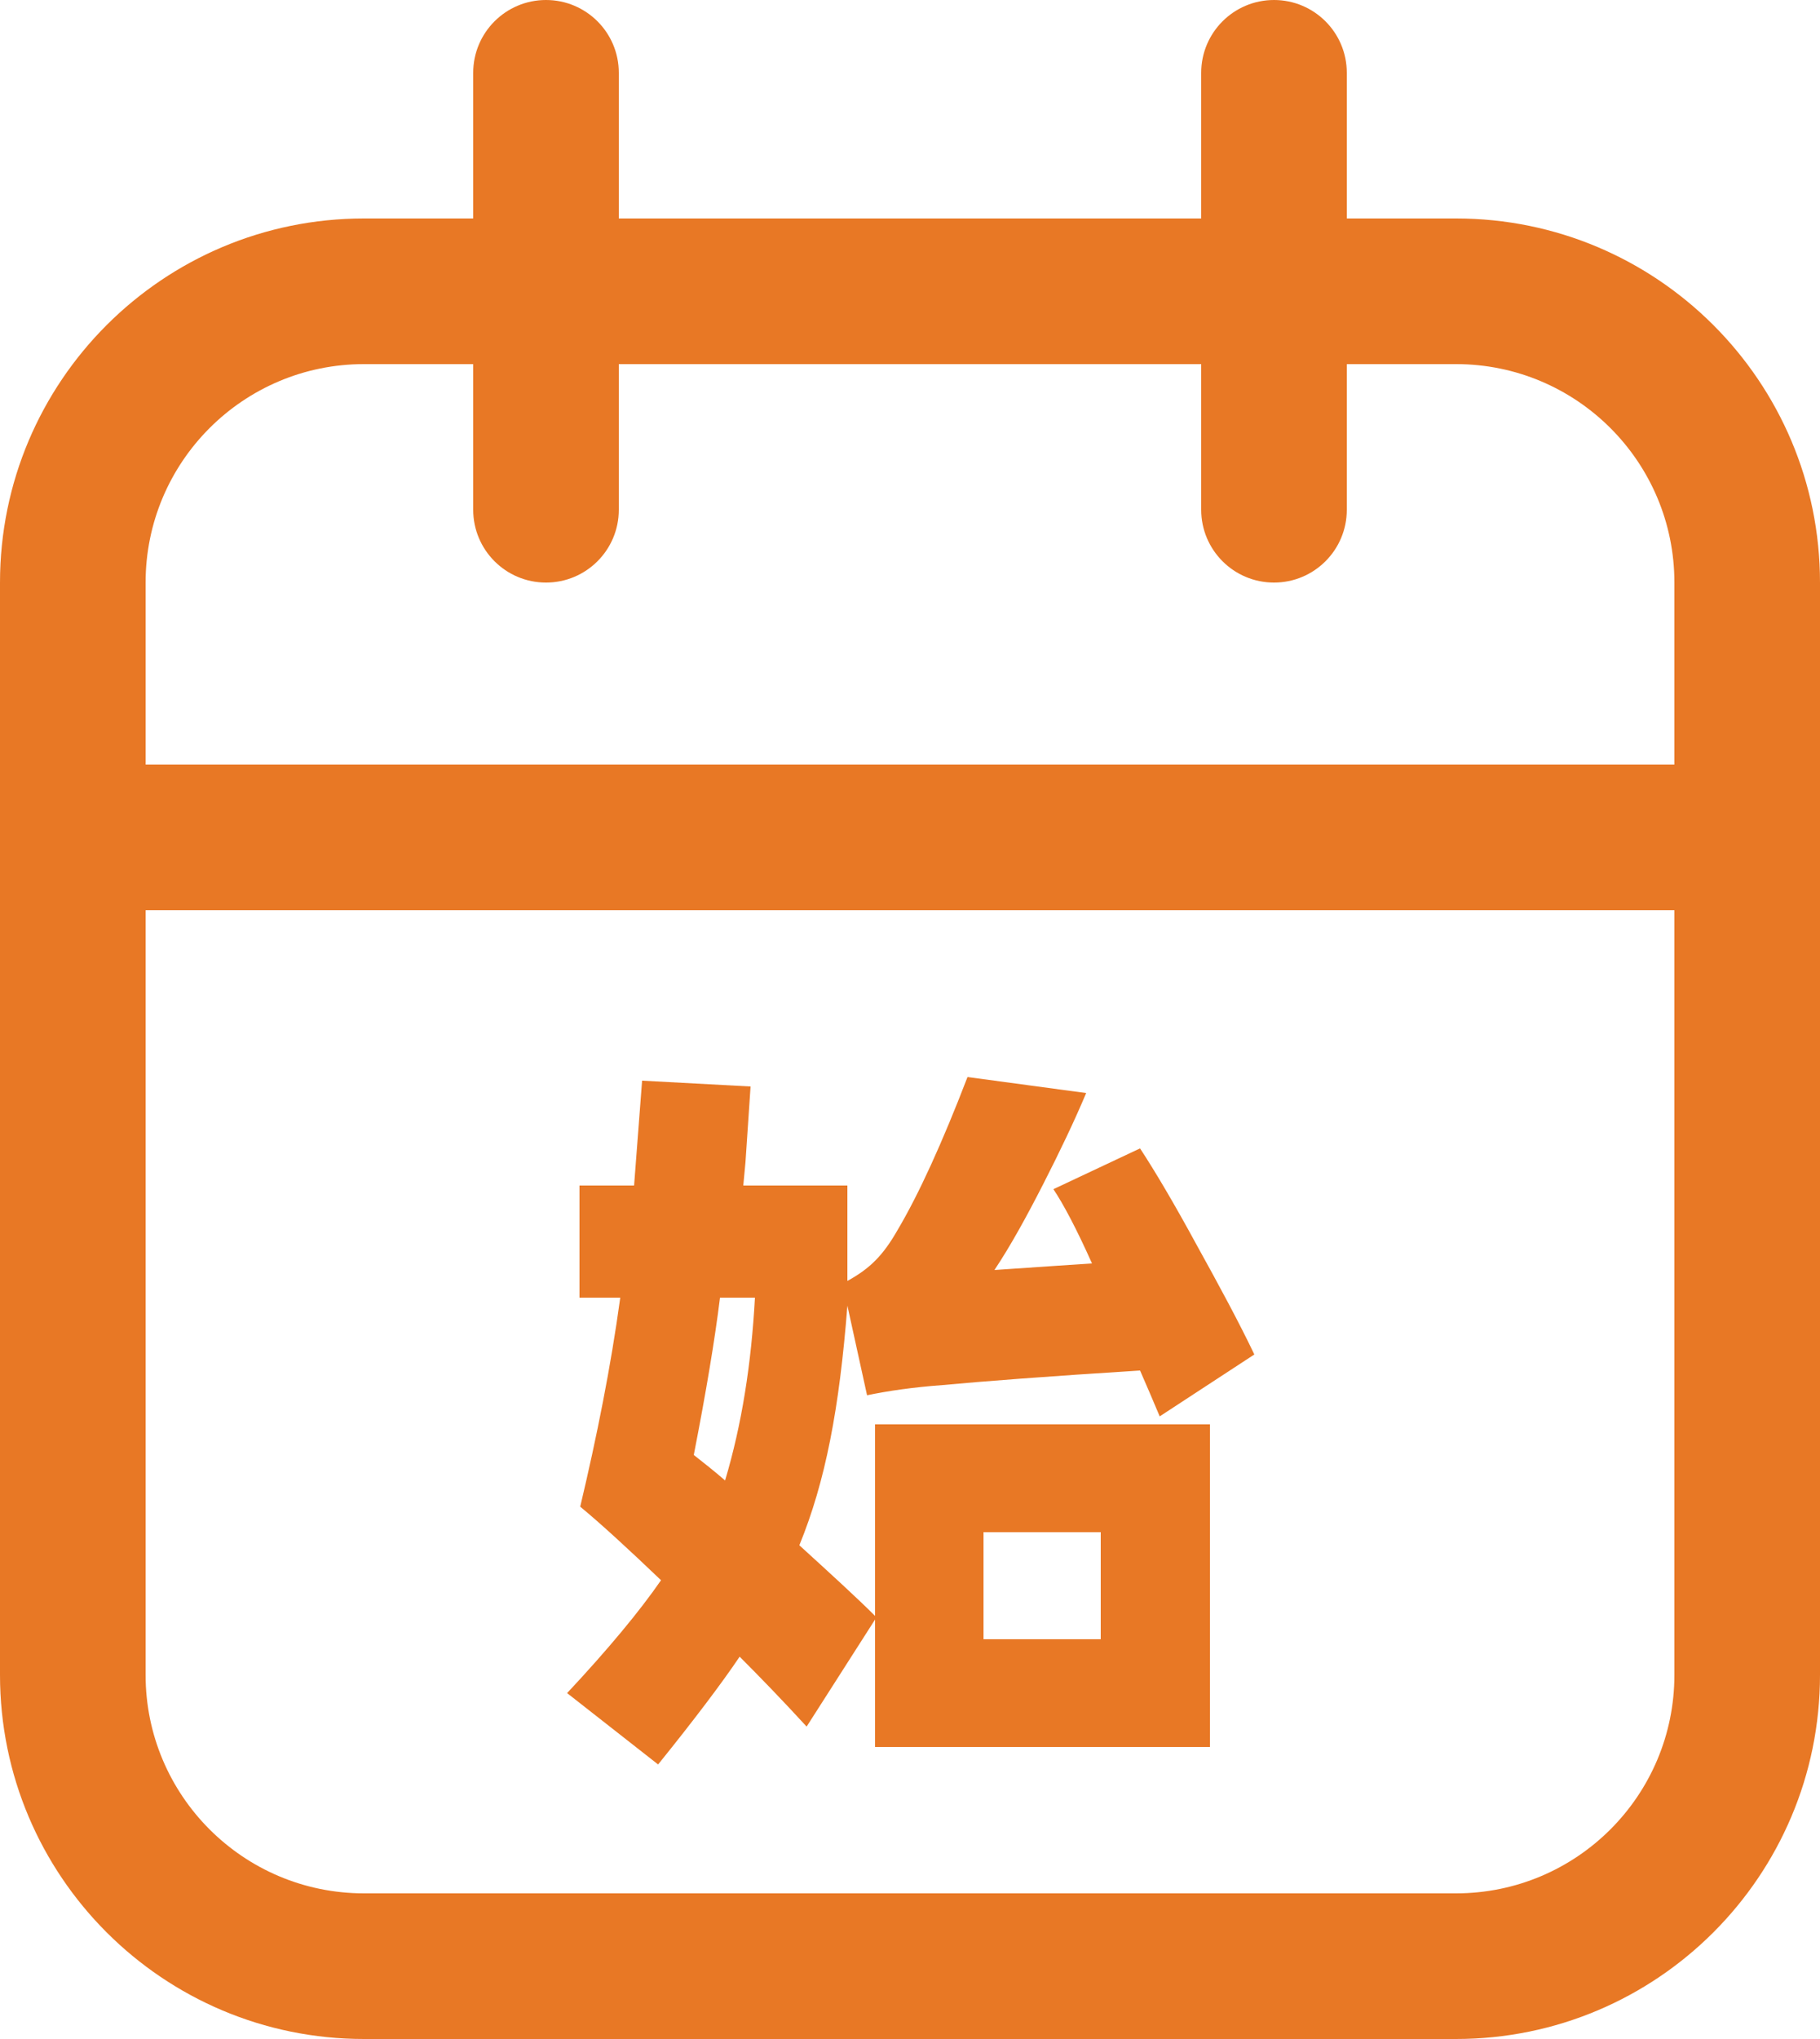 <svg width="50" height="56" viewBox="0 0 50 56" fill="none" xmlns="http://www.w3.org/2000/svg">
<path fill-rule="evenodd" clip-rule="evenodd" d="M13 14C13 15.105 13.895 16 15 16C16.105 16 17 15.105 17 14V10H33V14C33 15.105 33.895 16 35 16C36.105 16 37 15.105 37 14V10H40C43.314 10 46 12.686 46 16V21H4V16C4 12.686 6.686 10 10 10H13V14ZM17 6H33V2C33 0.895 33.895 0 35 0C36.105 0 37 0.895 37 2V6H40C45.523 6 50 10.477 50 16V21V25V46C50 51.523 45.523 56 40 56H10C4.477 56 0 51.523 0 46V25V21V16C0 10.477 4.477 6 10 6H13V2C13 0.895 13.895 0 15 0C16.105 0 17 0.895 17 2V6ZM46 46V25H4V46C4 49.314 6.686 52 10 52H40C43.314 52 46 49.314 46 46ZM21.96 42.44C22.86 43.26 23.56 43.9 24.04 44.38V39.12H33.24V47.98H24.04V44.48L22.16 47.42C21.5 46.7 20.88 46.06 20.32 45.5C19.82 46.24 19.08 47.22 18.08 48.46L15.58 46.5C16.72 45.28 17.58 44.24 18.16 43.4C17.26 42.54 16.52 41.86 15.94 41.38C16.4 39.44 16.78 37.54 17.04 35.64H15.92V32.56H17.42L17.64 29.68L20.62 29.84L20.48 31.92L20.42 32.56H23.28V35.18C23.9 34.84 24.26 34.48 24.66 33.78C25.24 32.8 25.88 31.4 26.58 29.58L29.84 30.02C29.52 30.78 29.12 31.62 28.66 32.52C28.2 33.42 27.76 34.22 27.32 34.88L29.38 34.74L30 34.7C29.58 33.76 29.22 33.08 28.94 32.66L31.32 31.54C31.74 32.18 32.26 33.06 32.88 34.2C33.5 35.32 34.04 36.32 34.46 37.2L31.86 38.9L31.58 38.24L31.32 37.64C28.78 37.8 26.96 37.94 25.9 38.04C25.08 38.1 24.4 38.2 23.82 38.32L23.28 35.86C23.06 38.68 22.68 40.68 21.96 42.44ZM19.92 40.66C20.38 39.12 20.64 37.46 20.74 35.64H19.78C19.64 36.78 19.4 38.22 19.06 39.96C19.34 40.18 19.62 40.4 19.92 40.66ZM27.02 45.02H30.24V42.08H27.02V45.02Z" fill="#E87825"/>
</svg>
